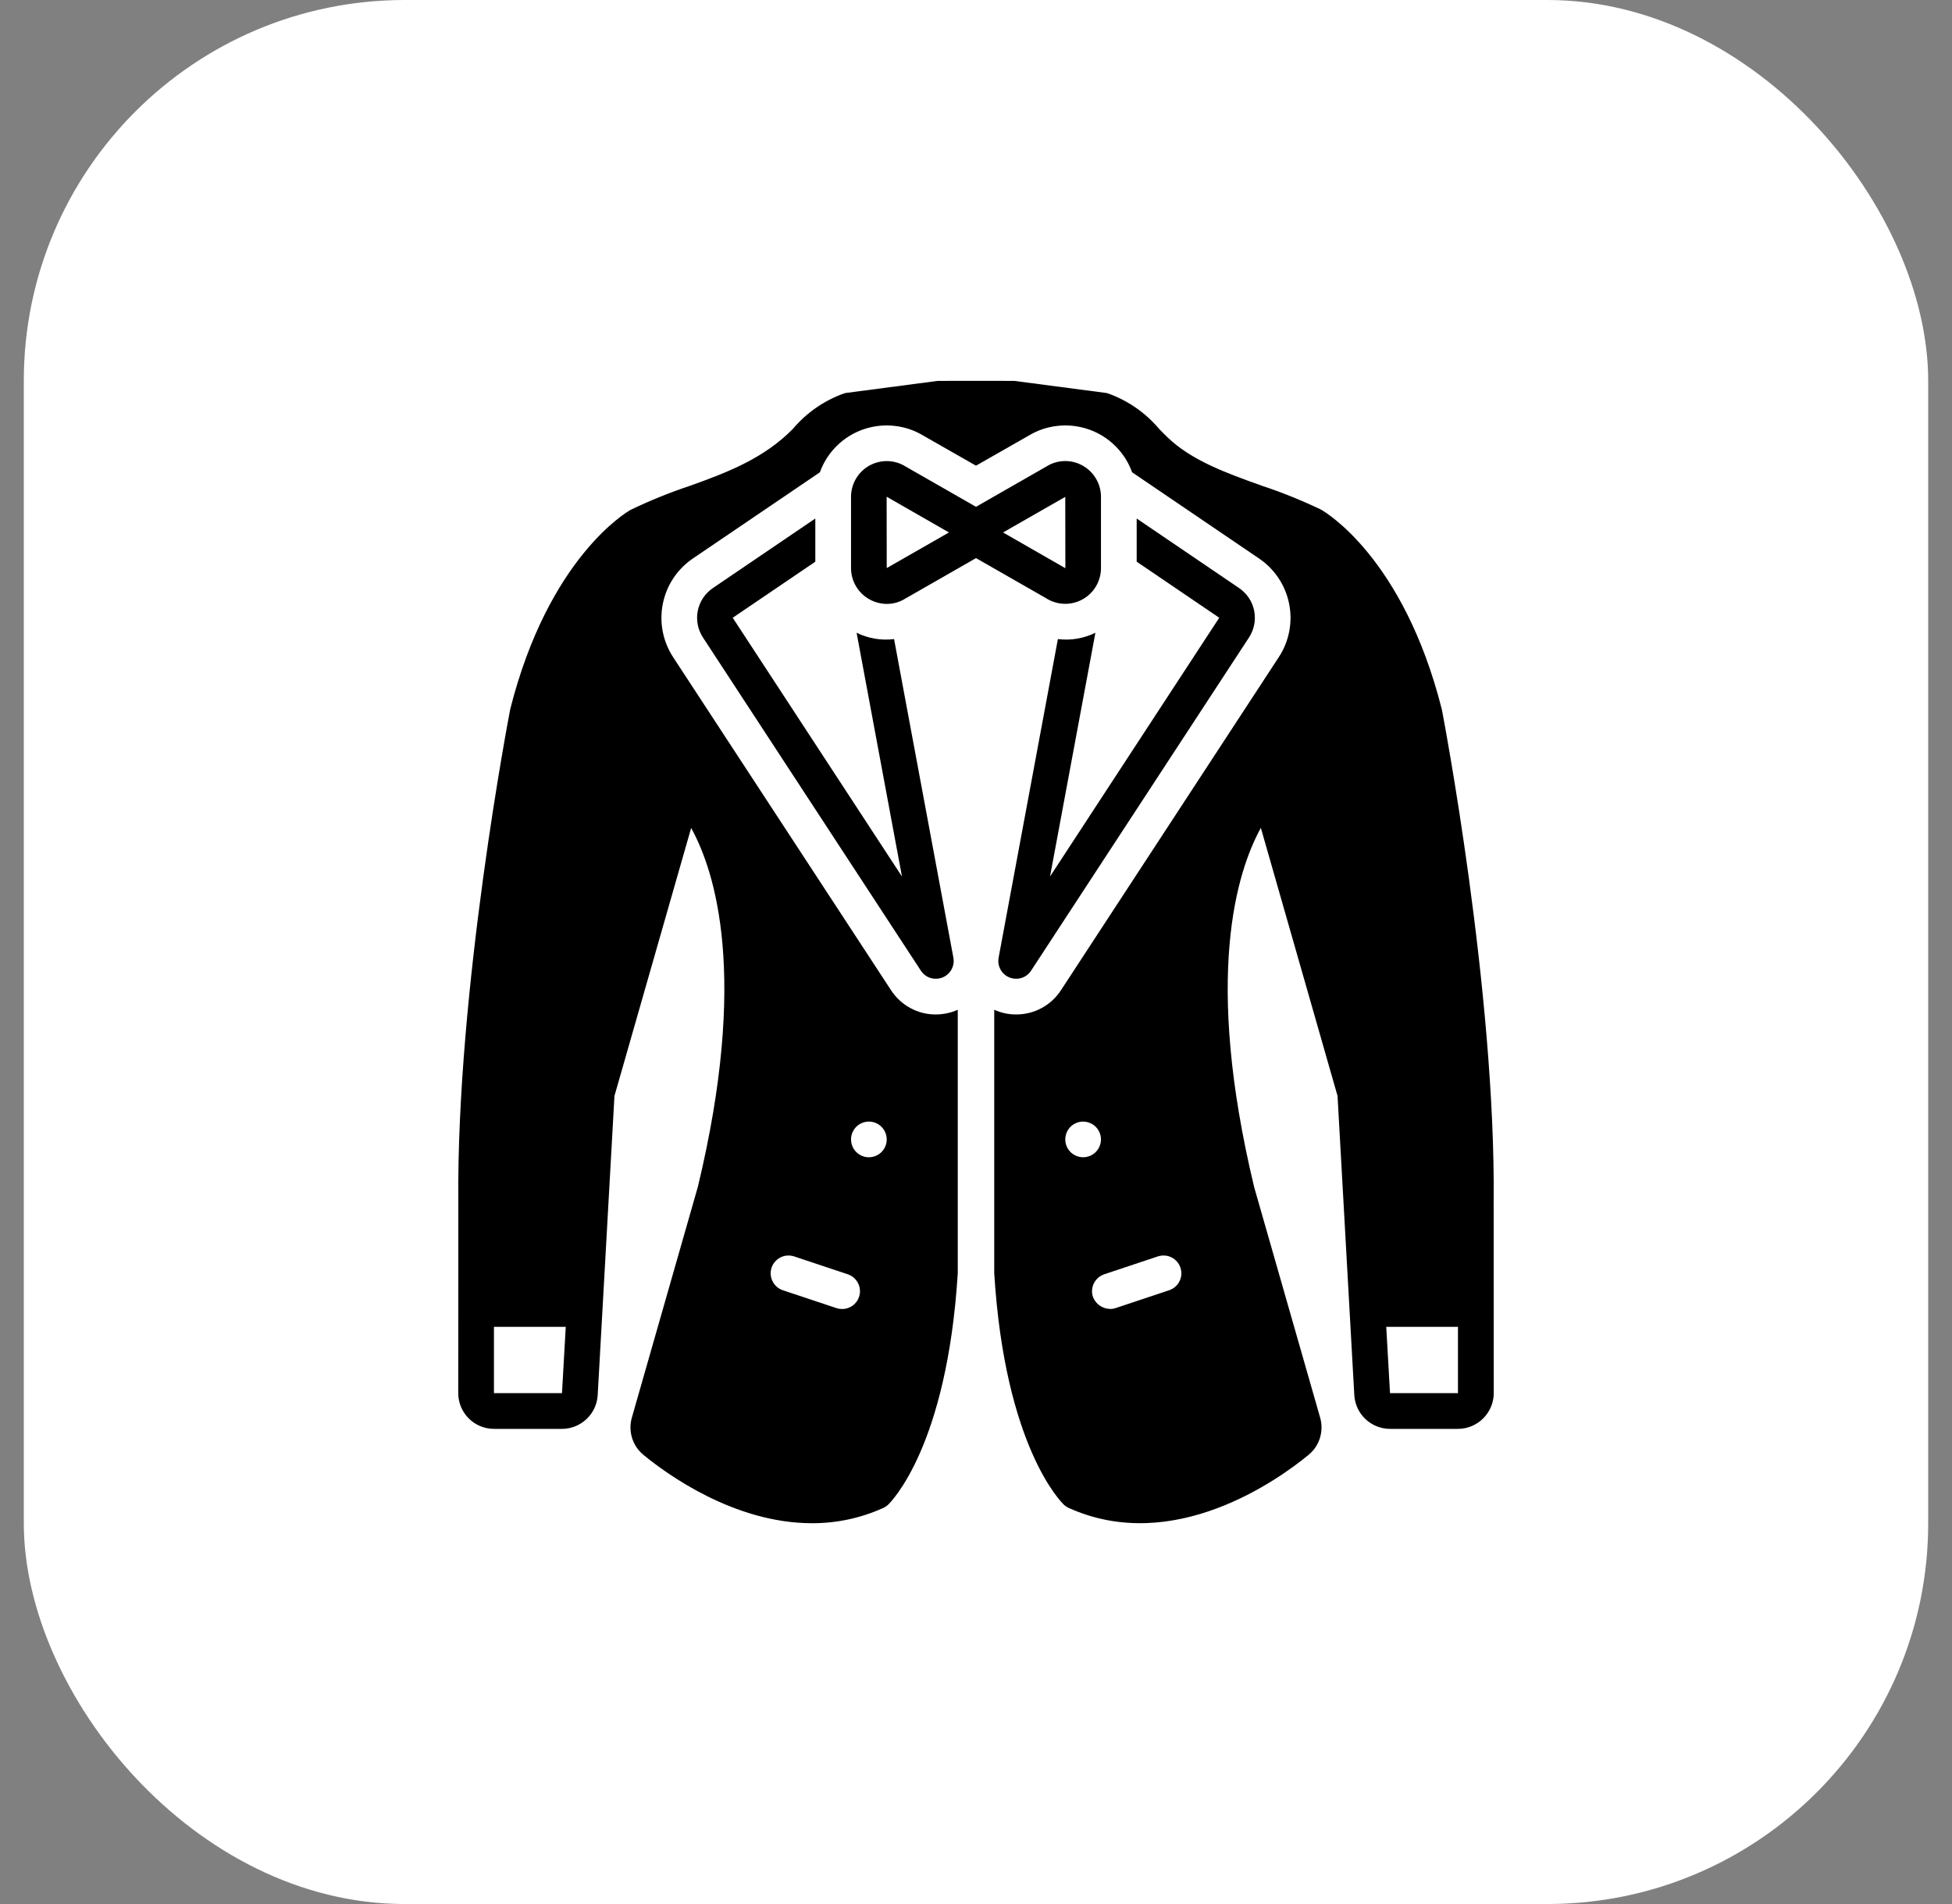 <svg width="41" height="40" viewBox="0 0 41 40" fill="none" xmlns="http://www.w3.org/2000/svg">
<rect x="0" y="0" width="41" height="40" fill="#808080" stroke="none"/>
<g clip-path="url(#clip0_184_28349)">
<rect x="0.5" width="40" height="40" rx="8" fill="white"/>
<path d="M21.973 12.568C22.086 12.64 22.217 12.681 22.352 12.685C22.486 12.689 22.619 12.657 22.737 12.592C22.855 12.527 22.953 12.432 23.021 12.316C23.089 12.2 23.125 12.068 23.125 11.934V10.438C23.125 10.303 23.089 10.171 23.02 10.055C22.952 9.939 22.853 9.844 22.735 9.779C22.62 9.715 22.491 9.683 22.36 9.686C22.228 9.688 22.1 9.726 21.988 9.795L20.5 10.647L19.027 9.804C18.914 9.732 18.783 9.691 18.648 9.687C18.514 9.683 18.381 9.715 18.263 9.78C18.145 9.845 18.047 9.94 17.979 10.056C17.911 10.172 17.875 10.304 17.875 10.438V11.934C17.875 12.069 17.911 12.201 17.98 12.317C18.048 12.433 18.147 12.528 18.265 12.593C18.377 12.654 18.502 12.687 18.629 12.687C18.765 12.687 18.897 12.649 19.012 12.577L20.5 11.725L21.973 12.568ZM22.375 10.438L22.377 11.937L21.068 11.186L22.375 10.438ZM18.625 11.934L18.623 10.435L19.932 11.186L18.625 11.934Z" fill="black"/>
<path d="M10.716 14.902C10.714 14.907 10.714 14.915 10.713 14.92C10.701 14.98 9.58 20.814 9.627 25.267L9.625 29.268C9.625 29.467 9.704 29.657 9.845 29.798C9.986 29.939 10.176 30.018 10.375 30.018H11.804C11.996 30.018 12.18 29.944 12.319 29.812C12.459 29.681 12.543 29.501 12.554 29.309L12.906 23.024L14.517 17.394C15.023 18.31 15.721 20.512 14.659 24.929L13.272 29.78C13.231 29.92 13.233 30.07 13.276 30.209C13.319 30.349 13.403 30.473 13.516 30.565C13.996 30.961 15.419 32 17.054 32C17.57 32.002 18.081 31.893 18.552 31.679C18.59 31.662 18.625 31.639 18.655 31.61C18.706 31.561 19.891 30.399 20.117 26.748V21.213C19.973 21.278 19.817 21.311 19.658 21.312H19.656C19.469 21.313 19.285 21.267 19.121 21.177C18.956 21.088 18.817 20.959 18.715 20.802L14.134 13.799C13.921 13.469 13.845 13.069 13.922 12.684C13.999 12.299 14.223 11.959 14.547 11.737L17.221 9.922C17.296 9.714 17.416 9.525 17.573 9.37C17.73 9.214 17.92 9.095 18.128 9.022C18.337 8.949 18.559 8.923 18.779 8.946C18.999 8.968 19.211 9.04 19.399 9.155L20.5 9.783L21.601 9.155C21.789 9.04 22.001 8.968 22.221 8.946C22.441 8.923 22.663 8.949 22.872 9.022C23.08 9.095 23.27 9.214 23.427 9.37C23.584 9.525 23.704 9.714 23.779 9.922L26.451 11.737C26.776 11.959 27 12.299 27.077 12.684C27.154 13.069 27.078 13.47 26.864 13.799L22.285 20.802C22.183 20.959 22.044 21.088 21.879 21.177C21.715 21.266 21.531 21.312 21.344 21.312H21.342C21.183 21.312 21.027 21.279 20.883 21.213V26.748C21.109 30.399 22.294 31.561 22.345 31.61C22.375 31.639 22.41 31.662 22.448 31.679C24.651 32.675 26.86 31.079 27.484 30.565C27.597 30.473 27.681 30.349 27.724 30.209C27.767 30.07 27.769 29.92 27.728 29.78L26.344 24.944C25.279 20.514 25.979 18.309 26.483 17.392L28.094 23.024L28.446 29.309C28.457 29.501 28.541 29.681 28.68 29.812C28.82 29.944 29.004 30.018 29.196 30.018H30.623C30.822 30.018 31.014 29.938 31.154 29.797C31.295 29.656 31.375 29.465 31.375 29.266L31.373 25.27C31.42 20.814 30.299 14.98 30.288 14.92C30.286 14.915 30.286 14.907 30.284 14.902C29.479 11.714 27.828 10.752 27.745 10.705C27.341 10.512 26.925 10.344 26.5 10.203C25.778 9.944 25.03 9.68 24.516 9.181C24.458 9.125 24.402 9.067 24.346 9.01C24.061 8.672 23.691 8.415 23.275 8.266C23.256 8.259 23.235 8.255 23.215 8.253L21.306 8.002C21.289 8 19.711 8 19.694 8.002L17.785 8.253C17.765 8.255 17.744 8.259 17.725 8.266C17.309 8.415 16.939 8.672 16.654 9.01C16.051 9.624 15.297 9.918 14.5 10.203C14.07 10.346 13.65 10.516 13.242 10.713C13.172 10.752 11.521 11.714 10.716 14.902ZM11.804 29.268H10.375V27.875H11.883L11.804 29.268ZM18.25 23.562C18.324 23.562 18.397 23.584 18.458 23.625C18.52 23.667 18.568 23.725 18.596 23.794C18.625 23.862 18.632 23.938 18.618 24.011C18.603 24.083 18.568 24.15 18.515 24.203C18.463 24.255 18.396 24.291 18.323 24.305C18.25 24.32 18.175 24.312 18.107 24.284C18.038 24.255 17.979 24.207 17.938 24.146C17.897 24.084 17.875 24.012 17.875 23.937C17.875 23.838 17.915 23.743 17.985 23.672C18.055 23.602 18.151 23.563 18.25 23.562ZM16.206 26.632C16.238 26.538 16.306 26.46 16.395 26.415C16.483 26.371 16.586 26.364 16.681 26.395L17.806 26.77C17.89 26.798 17.962 26.855 18.008 26.931C18.055 27.008 18.072 27.098 18.058 27.186C18.044 27.273 17.999 27.353 17.931 27.411C17.863 27.469 17.776 27.5 17.688 27.5C17.647 27.5 17.608 27.494 17.569 27.481L16.444 27.106C16.398 27.091 16.354 27.066 16.317 27.034C16.28 27.002 16.249 26.962 16.227 26.918C16.205 26.874 16.192 26.826 16.188 26.777C16.184 26.728 16.191 26.678 16.206 26.632ZM22.375 23.937C22.375 23.863 22.397 23.791 22.438 23.729C22.479 23.667 22.538 23.619 22.607 23.591C22.675 23.562 22.75 23.555 22.823 23.57C22.896 23.584 22.963 23.62 23.015 23.672C23.068 23.725 23.103 23.791 23.118 23.864C23.132 23.937 23.125 24.012 23.096 24.081C23.068 24.149 23.02 24.208 22.958 24.249C22.897 24.29 22.824 24.312 22.75 24.312C22.651 24.312 22.555 24.272 22.485 24.202C22.415 24.132 22.375 24.037 22.375 23.937ZM24.556 27.106L23.431 27.481C23.393 27.494 23.353 27.5 23.312 27.498C23.235 27.496 23.159 27.471 23.096 27.426C23.032 27.381 22.984 27.318 22.956 27.245C22.941 27.198 22.934 27.149 22.938 27.099C22.942 27.05 22.955 27.002 22.977 26.958C22.999 26.914 23.03 26.875 23.067 26.843C23.104 26.811 23.148 26.786 23.194 26.77L24.319 26.395C24.366 26.38 24.416 26.373 24.465 26.377C24.514 26.38 24.562 26.393 24.606 26.415C24.65 26.437 24.69 26.468 24.722 26.505C24.754 26.542 24.779 26.585 24.794 26.632C24.81 26.679 24.816 26.728 24.813 26.777C24.809 26.827 24.796 26.875 24.773 26.919C24.751 26.963 24.721 27.002 24.683 27.034C24.646 27.066 24.602 27.091 24.556 27.106ZM30.623 27.875V29.268H29.196L29.117 27.875H30.623Z" fill="black"/>
<path d="M17.125 10.893L14.969 12.357C14.807 12.469 14.695 12.639 14.656 12.831C14.618 13.024 14.656 13.223 14.762 13.388L19.342 20.392C19.39 20.465 19.461 20.519 19.543 20.545C19.626 20.571 19.715 20.567 19.796 20.535C19.876 20.503 19.943 20.444 19.985 20.368C20.026 20.292 20.041 20.204 20.025 20.119L18.779 13.426C18.509 13.46 18.236 13.413 17.992 13.293L18.945 18.414L15.39 12.978L17.125 11.8V10.893ZM23.008 13.293C22.764 13.413 22.49 13.46 22.22 13.426L20.975 20.119C20.959 20.204 20.973 20.292 21.015 20.368C21.056 20.444 21.123 20.503 21.204 20.535C21.284 20.567 21.373 20.571 21.456 20.545C21.538 20.519 21.61 20.465 21.657 20.392L26.237 13.388C26.343 13.223 26.381 13.024 26.343 12.831C26.305 12.639 26.192 12.469 26.03 12.357L23.875 10.893V11.8L25.609 12.978L22.055 18.414L23.008 13.293Z" fill="black"/>
</g>
<defs>
<clipPath id="clip0_184_28349">
<rect width="40" height="40" fill="white" transform="translate(0.5)"/>
</clipPath>
</defs>
</svg>
